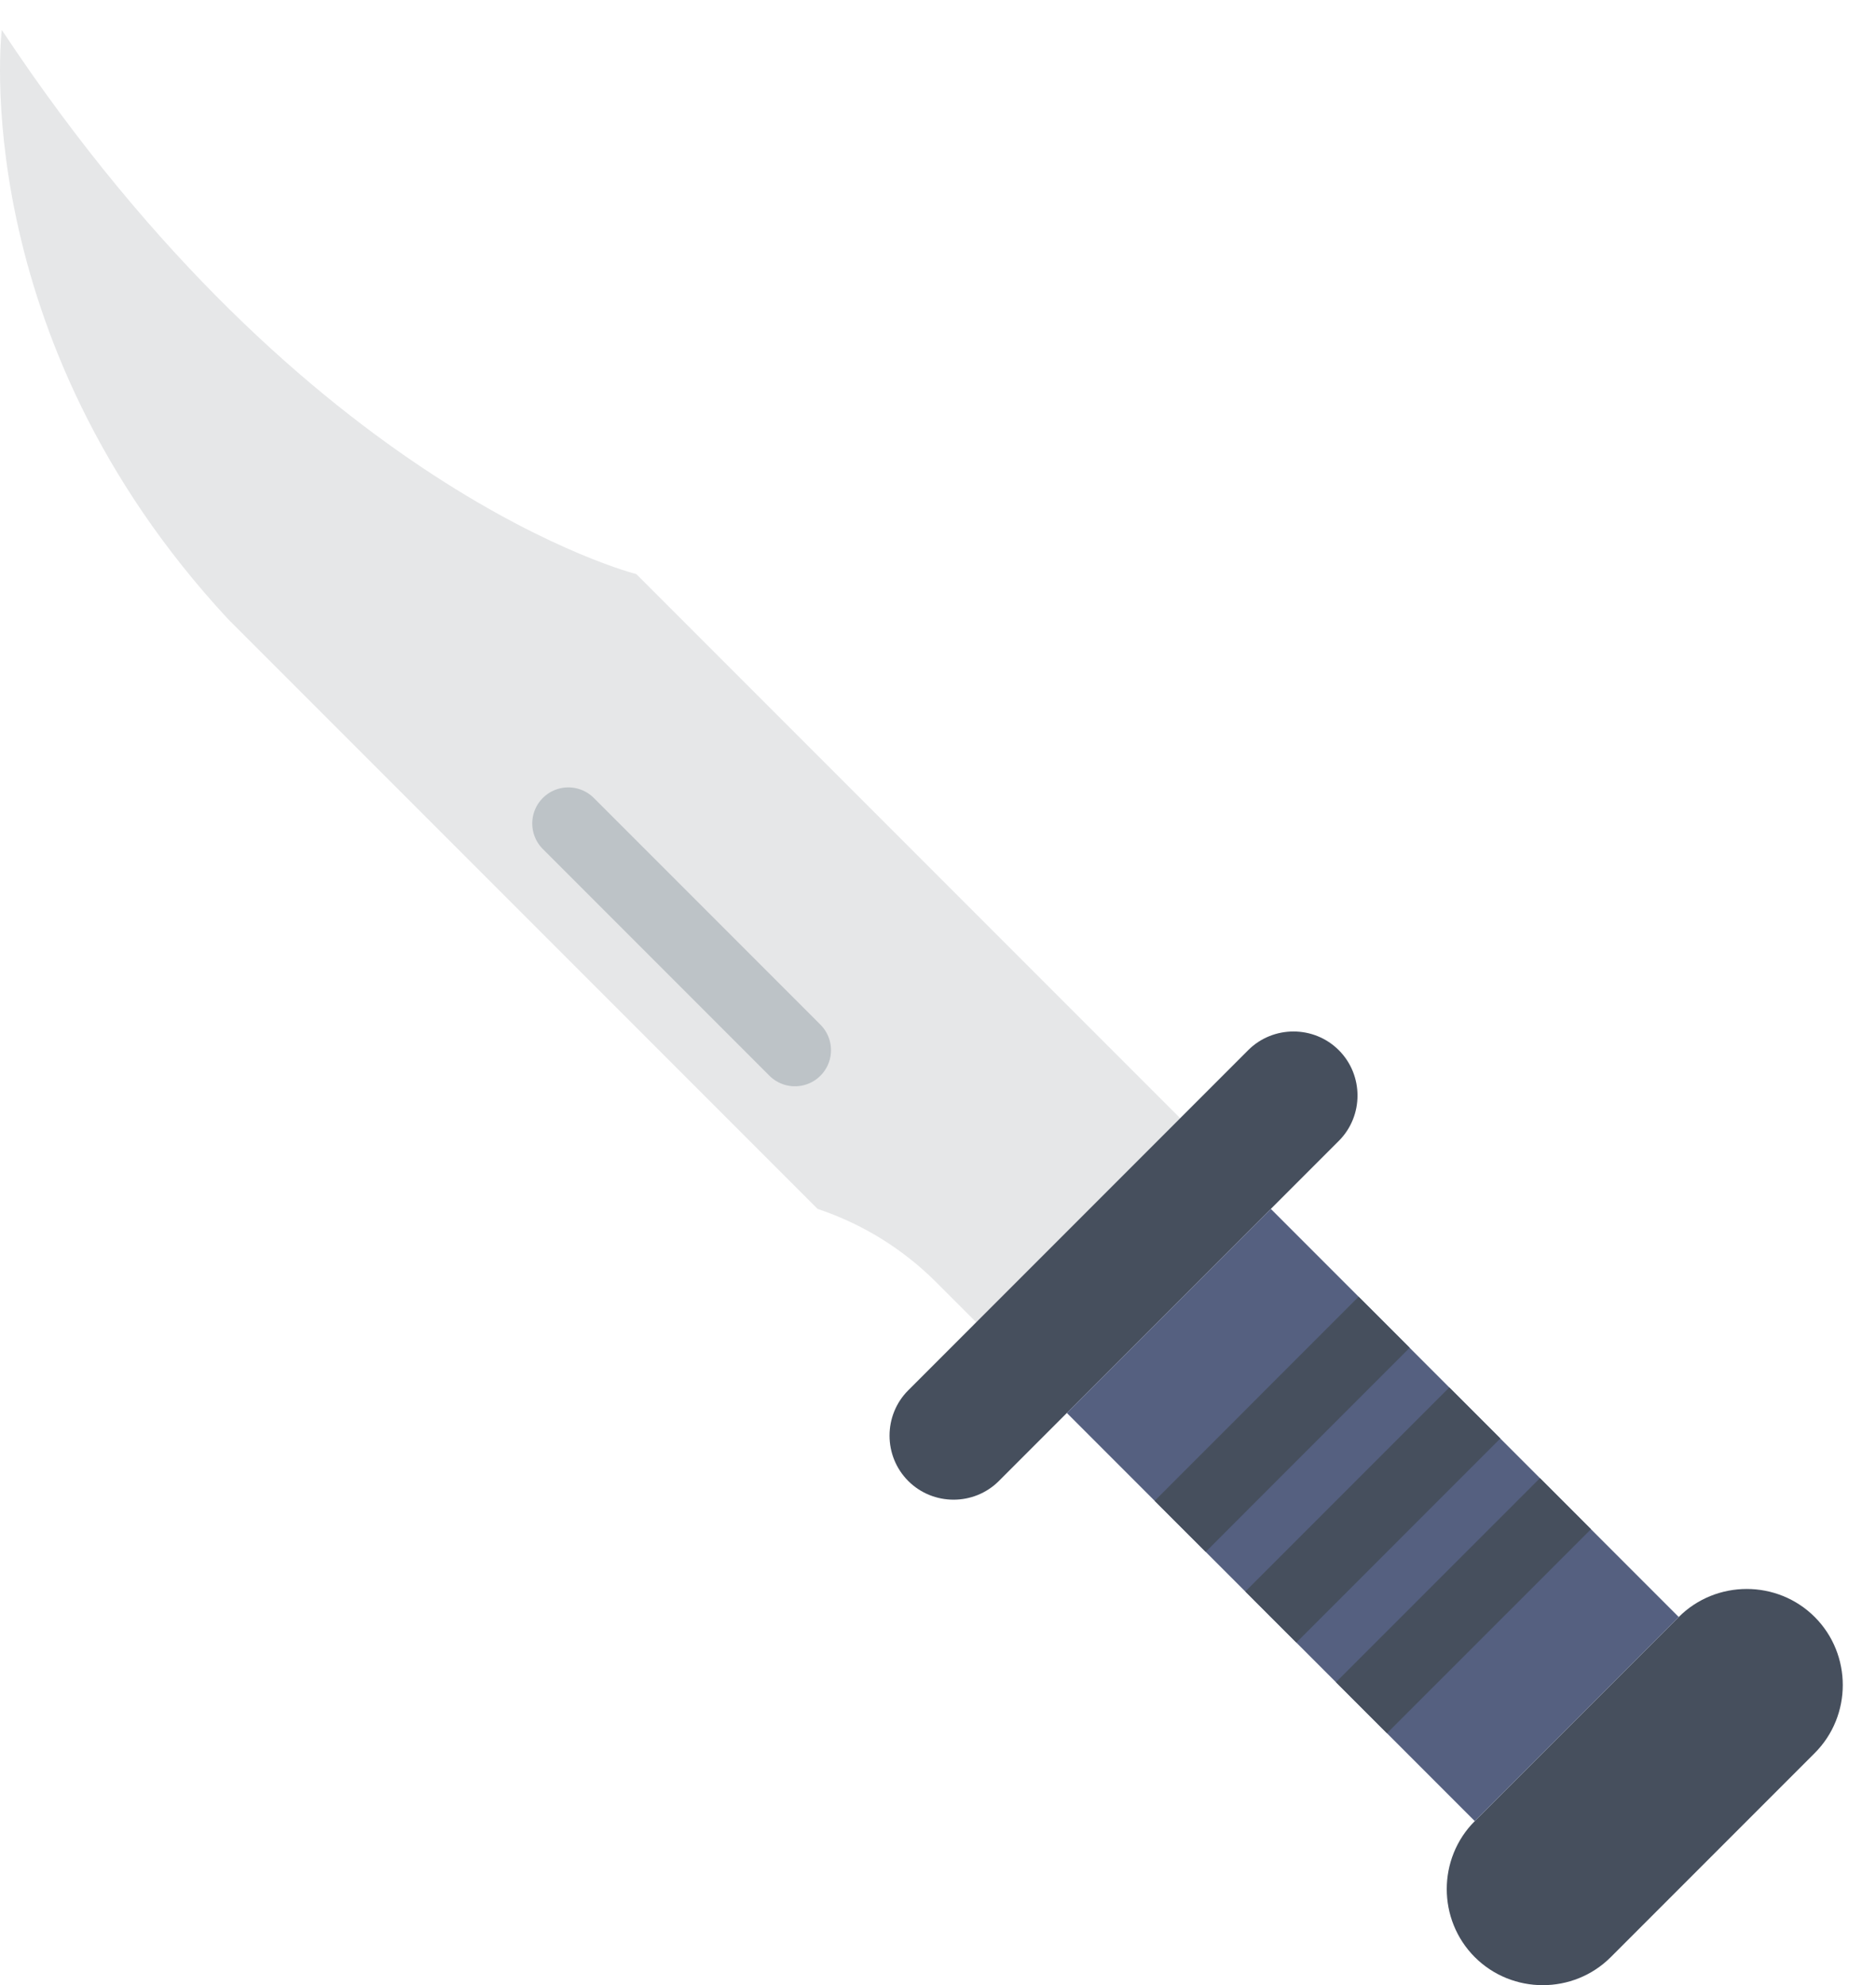 <?xml version="1.0" encoding="UTF-8" standalone="no"?>
<svg width="52px" height="55px" viewBox="0 0 52 55" version="1.1" xmlns="http://www.w3.org/2000/svg" xmlns:xlink="http://www.w3.org/1999/xlink" xmlns:sketch="http://www.bohemiancoding.com/sketch/ns">
    <!-- Generator: Sketch 3.2.2 (9983) - http://www.bohemiancoding.com/sketch -->
    <title>37 - Rambo (Flat)</title>
    <desc>Created with Sketch.</desc>
    <defs></defs>
    <g id="Page-1" stroke="none" stroke-width="1" fill="none" fill-rule="evenodd" sketch:type="MSPage">
        <g id="37---Rambo-(Flat)" sketch:type="MSLayerGroup">
            <path d="M0.049,0.829 C0.049,0.829 -0.972,9.309 6.33,17.161 L22.662,33.493 C23.902,33.906 25.028,34.602 25.952,35.526 L27.06,36.634 L32.713,30.981 L17.637,15.905 C17.637,15.905 8.529,13.628 0.049,0.829" id="Fill-372" fill="#E6E7E8" sketch:type="MSShapeGroup"></path>
            <path d="M37.11,31.609 L27.688,41.031 C26.997,41.722 25.866,41.722 25.175,41.031 C24.484,40.34 24.484,39.21 25.175,38.519 L34.597,29.096 C35.288,28.405 36.419,28.405 37.11,29.096 C37.801,29.787 37.801,30.918 37.11,31.609" id="Fill-373" fill="#464F5D" sketch:type="MSShapeGroup"></path>
            <path d="M50.302,48.569 L44.648,54.223 C43.612,55.259 41.916,55.259 40.879,54.223 C39.843,53.186 39.843,51.49 40.879,50.454 L46.532,44.8 C47.569,43.764 49.265,43.764 50.302,44.8 C51.338,45.837 51.338,47.533 50.302,48.569" id="Fill-374" fill="#464F5D" sketch:type="MSShapeGroup"></path>
            <path d="M35.226,33.493 L29.572,39.147 L40.879,50.454 L46.532,44.8 L35.226,33.493" id="Fill-375" fill="#556080" sketch:type="MSShapeGroup"></path>
            <path d="M32.713,42.288 L38.366,36.634 M35.226,44.8 L40.879,39.147 M37.738,47.313 L43.392,41.66" id="Stroke-376" stroke="#464F5D" stroke-width="2" sketch:type="MSShapeGroup"></path>
            <path d="M15.753,22.815 L22.034,29.096" id="Stroke-377" stroke="#BDC3C7" stroke-width="2" stroke-linecap="round" sketch:type="MSShapeGroup"></path>
        </g>
    </g>
</svg>